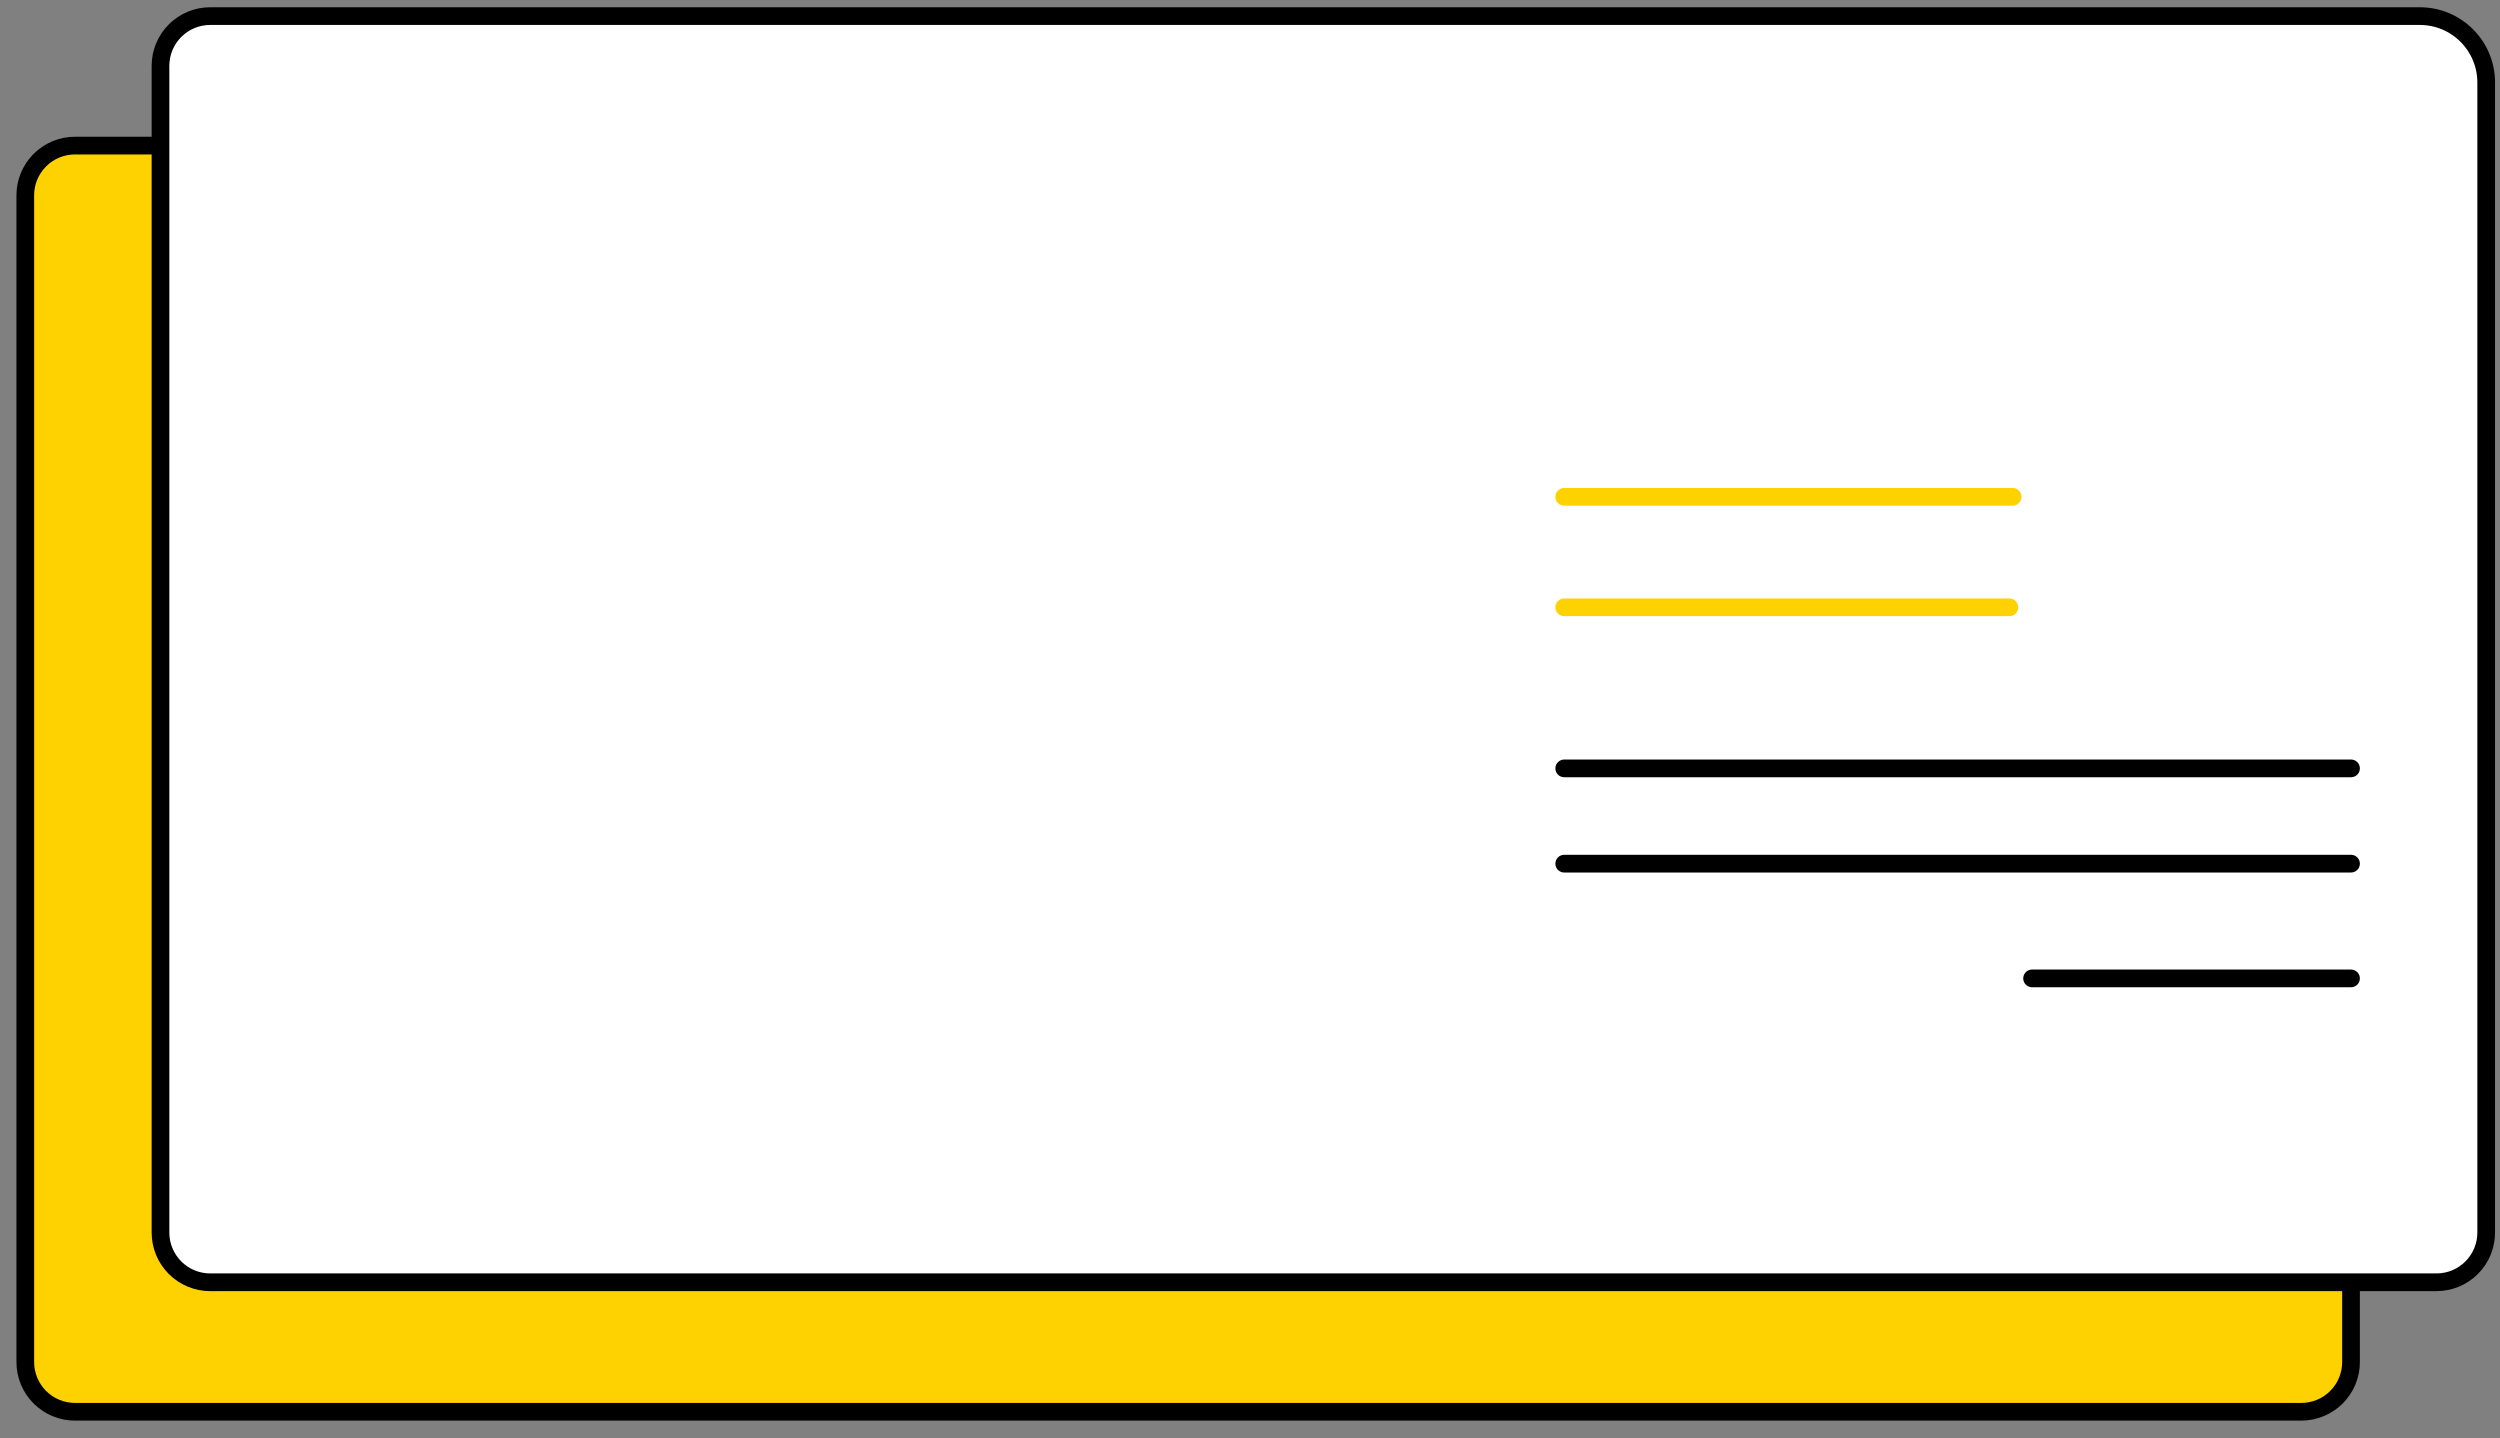 <svg width="113" height="65" viewBox="0 0 113 65" fill="none" xmlns="http://www.w3.org/2000/svg">
<rect x="0" y="0" width="113" height="65" fill="#808080" stroke="none"/>
<path d="M106.266 14.967V61.566C106.266 62.161 106.029 62.733 105.608 63.154C105.186 63.575 104.615 63.812 104.019 63.812H3.389C2.793 63.812 2.222 63.575 1.801 63.154C1.38 62.733 1.143 62.161 1.143 61.566V8.827C1.143 8.231 1.38 7.66 1.801 7.239C2.222 6.818 2.793 6.581 3.389 6.581H98.162" fill="#FED100"/>
<path d="M106.266 14.967V61.566C106.266 62.161 106.029 62.733 105.608 63.154C105.186 63.575 104.615 63.812 104.019 63.812H3.389C2.793 63.812 2.222 63.575 1.801 63.154C1.38 62.733 1.143 62.161 1.143 61.566V8.827C1.143 8.231 1.38 7.66 1.801 7.239C2.222 6.818 2.793 6.581 3.389 6.581H98.162" stroke="black" stroke-width="0.8" stroke-linecap="round" stroke-linejoin="round"/>
<path d="M109.376 0.728C111.033 0.728 112.376 2.071 112.376 3.728V55.713C112.376 56.309 112.14 56.88 111.718 57.301C111.297 57.722 110.726 57.959 110.13 57.959H9.5C8.904 57.959 8.333 57.722 7.912 57.301C7.491 56.88 7.254 56.309 7.254 55.713V2.974C7.254 2.379 7.491 1.807 7.912 1.386C8.333 0.965 8.904 0.728 9.5 0.728H109.376Z" fill="white" stroke="black" stroke-width="0.8" stroke-linecap="round" stroke-linejoin="round"/>
<path d="M91.85 44.224H106.266" stroke="black" stroke-width="0.8" stroke-linecap="round" stroke-linejoin="round"/>
<path d="M70.703 39.037L106.266 39.037" stroke="black" stroke-width="0.8" stroke-linecap="round" stroke-linejoin="round"/>
<path d="M70.703 34.731H106.266" stroke="black" stroke-width="0.8" stroke-linecap="round" stroke-linejoin="round"/>
<path d="M70.703 27.45H90.822" stroke="#FED100" stroke-width="0.8" stroke-linecap="round" stroke-linejoin="round"/>
<path d="M70.703 22.457L90.969 22.457" stroke="#FED100" stroke-width="0.8" stroke-linecap="round" stroke-linejoin="round"/>
</svg>
